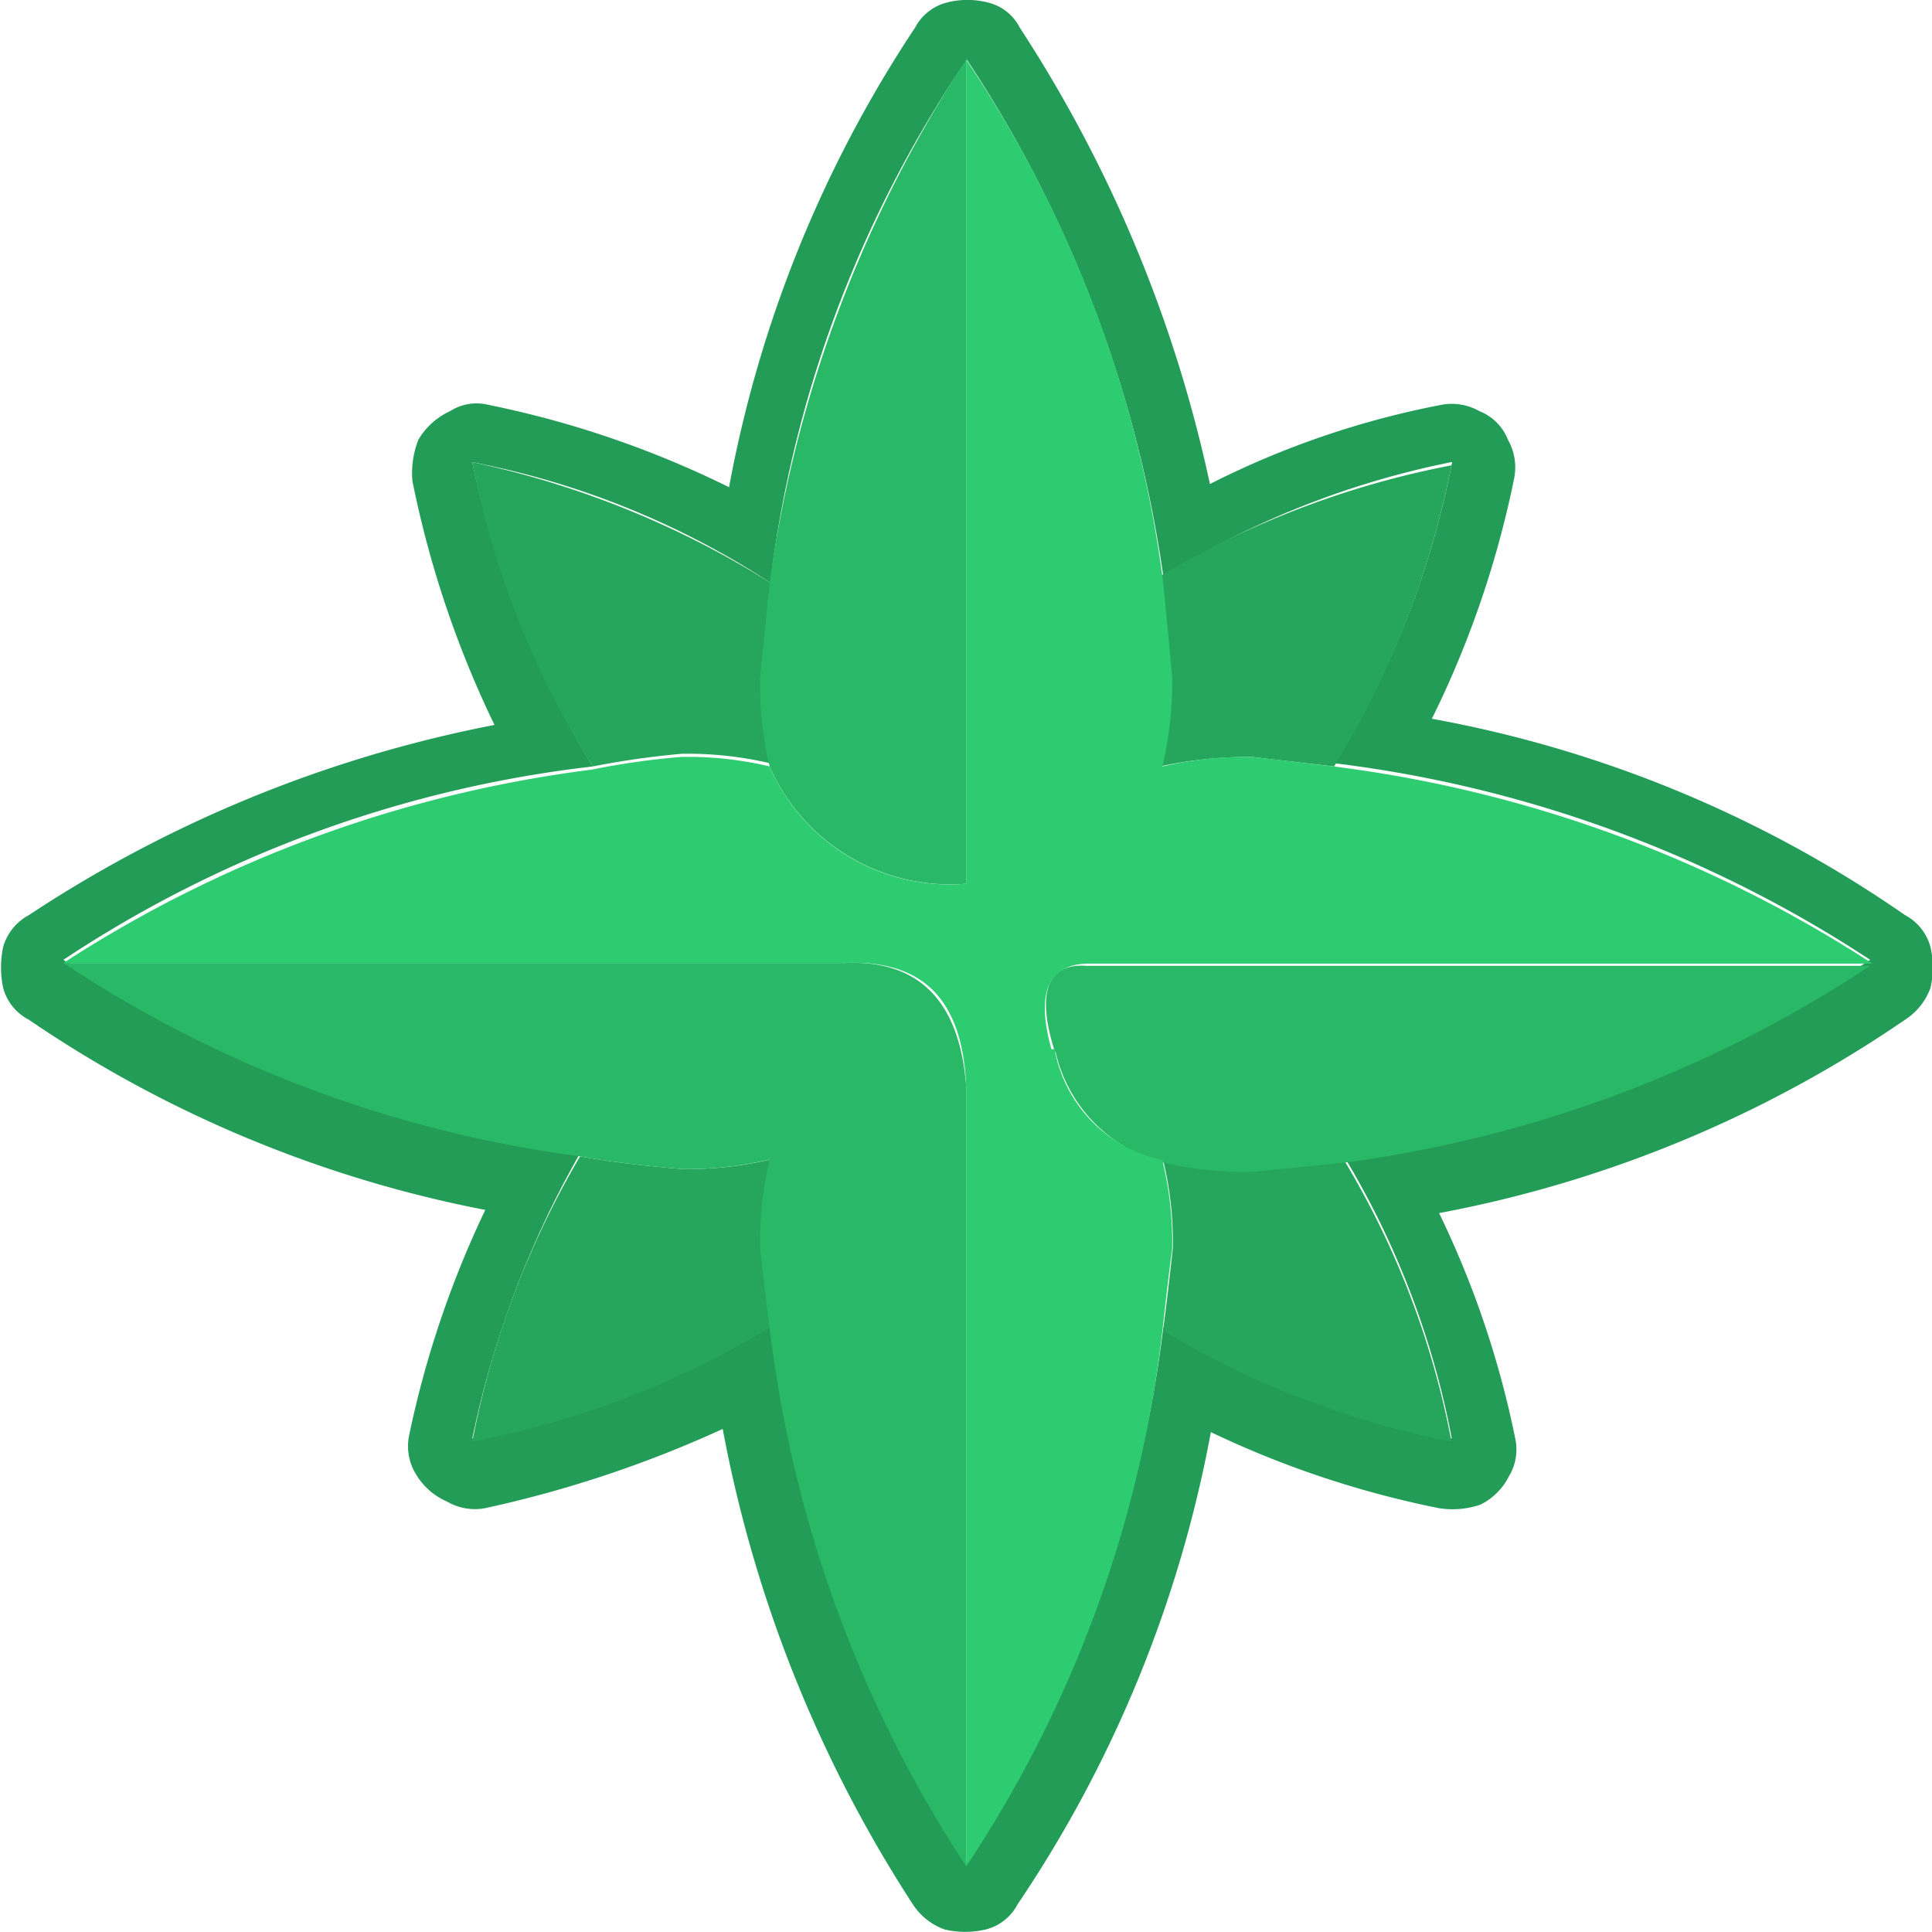 <svg xmlns="http://www.w3.org/2000/svg" viewBox="0 0 60.95 60.95"><defs><style>.cls-1{fill:#229c56;}.cls-2{fill:#25a65c;}.cls-3{fill:#29b866;}.cls-4{fill:#2ecc71;}</style></defs><g id="Layer_2" data-name="Layer 2"><g id="Layer_1-2" data-name="Layer 1"><g id="Layer0_222_FILL" data-name="Layer0 222 FILL"><path class="cls-1" d="M45.17,22.68a31.08,31.08,0,0,0,2.6-7.6,1.76,1.76,0,0,0-.2-1.21,1.59,1.59,0,0,0-.9-.9,1.76,1.76,0,0,0-1.19-.2,27.62,27.62,0,0,0-7.31,2.5,42.63,42.63,0,0,0-6-14.4,1.52,1.52,0,0,0-1-.79,2.6,2.6,0,0,0-1.3,0,1.57,1.57,0,0,0-1,.79A39,39,0,0,0,23,15.37a31.08,31.08,0,0,0-7.6-2.6,1.55,1.55,0,0,0-1.2.2,2.25,2.25,0,0,0-1,.9,2.88,2.88,0,0,0-.19,1.3,32.2,32.2,0,0,0,2.59,7.7,40.61,40.61,0,0,0-14.69,6,1.66,1.66,0,0,0-.81,1,3.16,3.16,0,0,0,0,1.3,1.6,1.6,0,0,0,.81,1,38.52,38.52,0,0,0,14.4,6,31.29,31.29,0,0,0-2.4,7.1,1.68,1.68,0,0,0,.19,1.2,2.12,2.12,0,0,0,1,.9,1.75,1.75,0,0,0,1.2.21,36.7,36.7,0,0,0,7.5-2.5,41.48,41.48,0,0,0,6,15,2,2,0,0,0,1,.79,2.85,2.85,0,0,0,1.3,0,1.56,1.56,0,0,0,1-.79,39.45,39.45,0,0,0,6.1-14.9,30.63,30.63,0,0,0,7.2,2.4,2.75,2.75,0,0,0,1.3-.11,2,2,0,0,0,.9-.89,1.64,1.64,0,0,0,.2-1.21,29.87,29.87,0,0,0-2.4-7.1,38.53,38.53,0,0,0,14.7-6.1,2,2,0,0,0,.8-1,2.85,2.85,0,0,0,0-1.3,1.61,1.61,0,0,0-.8-1,38.12,38.12,0,0,0-14.9-6.19m.61-8.1a28.46,28.46,0,0,1-3.7,9.5A39.5,39.5,0,0,1,59,30.28a39.54,39.54,0,0,1-16.6,6.2,26.88,26.88,0,0,1,3.4,8.9,28.14,28.14,0,0,1-9.1-3.5,39.5,39.5,0,0,1-6.2,16.9,39.44,39.44,0,0,1-6.2-17,28.54,28.54,0,0,1-9.4,3.6,30.85,30.85,0,0,1,3.4-9A39.5,39.5,0,0,1,2,30.28a38.08,38.08,0,0,1,16.7-6.1,30.09,30.09,0,0,1-3.8-9.6,26.25,26.25,0,0,1,9.4,3.8,37.36,37.36,0,0,1,6.2-16.5,39.61,39.61,0,0,1,6.2,16.3A27.42,27.42,0,0,1,45.78,14.58Z"/><path class="cls-2" d="M37,39.38c-.1.9-.2,1.8-.31,2.6a28.14,28.14,0,0,0,9.1,3.5,26.88,26.88,0,0,0-3.4-8.9l-2.9.3a11.43,11.43,0,0,1-2.8-.3,10.93,10.93,0,0,1,.31,2.8m-12.7-2.8a11.43,11.43,0,0,1-2.8.3c-1.1-.1-2.1-.2-3.2-.4a28.26,28.26,0,0,0-3.4,9,28.63,28.63,0,0,0,9.4-3.6c-.1-.8-.2-1.7-.3-2.5a11,11,0,0,1,.3-2.8M24,21.38q.14-1.5.3-3a29.07,29.07,0,0,0-9.4-3.8,27.94,27.94,0,0,0,3.8,9.6,27,27,0,0,1,2.8-.4,11.43,11.43,0,0,1,2.8.3,9.67,9.67,0,0,1-.3-2.7m15.5,2.5,2.59.3a29.17,29.17,0,0,0,3.7-9.5,28.44,28.44,0,0,0-9.2,3.5c.1,1,.2,2.1.31,3.2a10.93,10.93,0,0,1-.31,2.8A13.08,13.08,0,0,1,39.48,23.88Z"/><path class="cls-3" d="M21.48,36.88a11.49,11.49,0,0,0,2.8-.3,11.43,11.43,0,0,0-.3,2.8c.09.8.19,1.7.3,2.5a39.44,39.44,0,0,0,6.2,17V34.28c-.2-2.7-1.5-4-3.81-3.9H2a38.55,38.55,0,0,0,16.3,6.1c1.1.2,2.1.3,3.2.4m11.8-3.7a4.68,4.68,0,0,0,3.4,3.5,11.47,11.47,0,0,0,2.8.29l2.9-.29A39.42,39.42,0,0,0,59,30.47H34.28c-1.21-.09-1.61.81-1,2.71h0m-9-14.8-.3,3a11,11,0,0,0,.3,2.8,6.22,6.22,0,0,0,6.2,3.7v-26A40,40,0,0,0,24.28,18.38Z"/><path class="cls-4" d="M42.07,24.18c-.9-.1-1.69-.21-2.59-.3a11.58,11.58,0,0,0-2.81.3,11.45,11.45,0,0,0,.31-2.8c-.1-1.1-.2-2.2-.31-3.2a38.33,38.33,0,0,0-6.19-16.3v26a6.19,6.19,0,0,1-6.2-3.7,11,11,0,0,0-2.8-.3,23.75,23.75,0,0,0-2.81.4A39.77,39.77,0,0,0,2,30.38H26.67c2.4-.1,3.7,1.1,3.81,3.9v24.6A38.41,38.41,0,0,0,36.67,42c.1-.9.2-1.8.31-2.6a10.93,10.93,0,0,0-.31-2.8,4.38,4.38,0,0,1-3.4-3.5h-.1q-.75-2.7,1.2-2.7h24.7A40.36,40.36,0,0,0,42.07,24.18Z"/></g></g></g></svg>